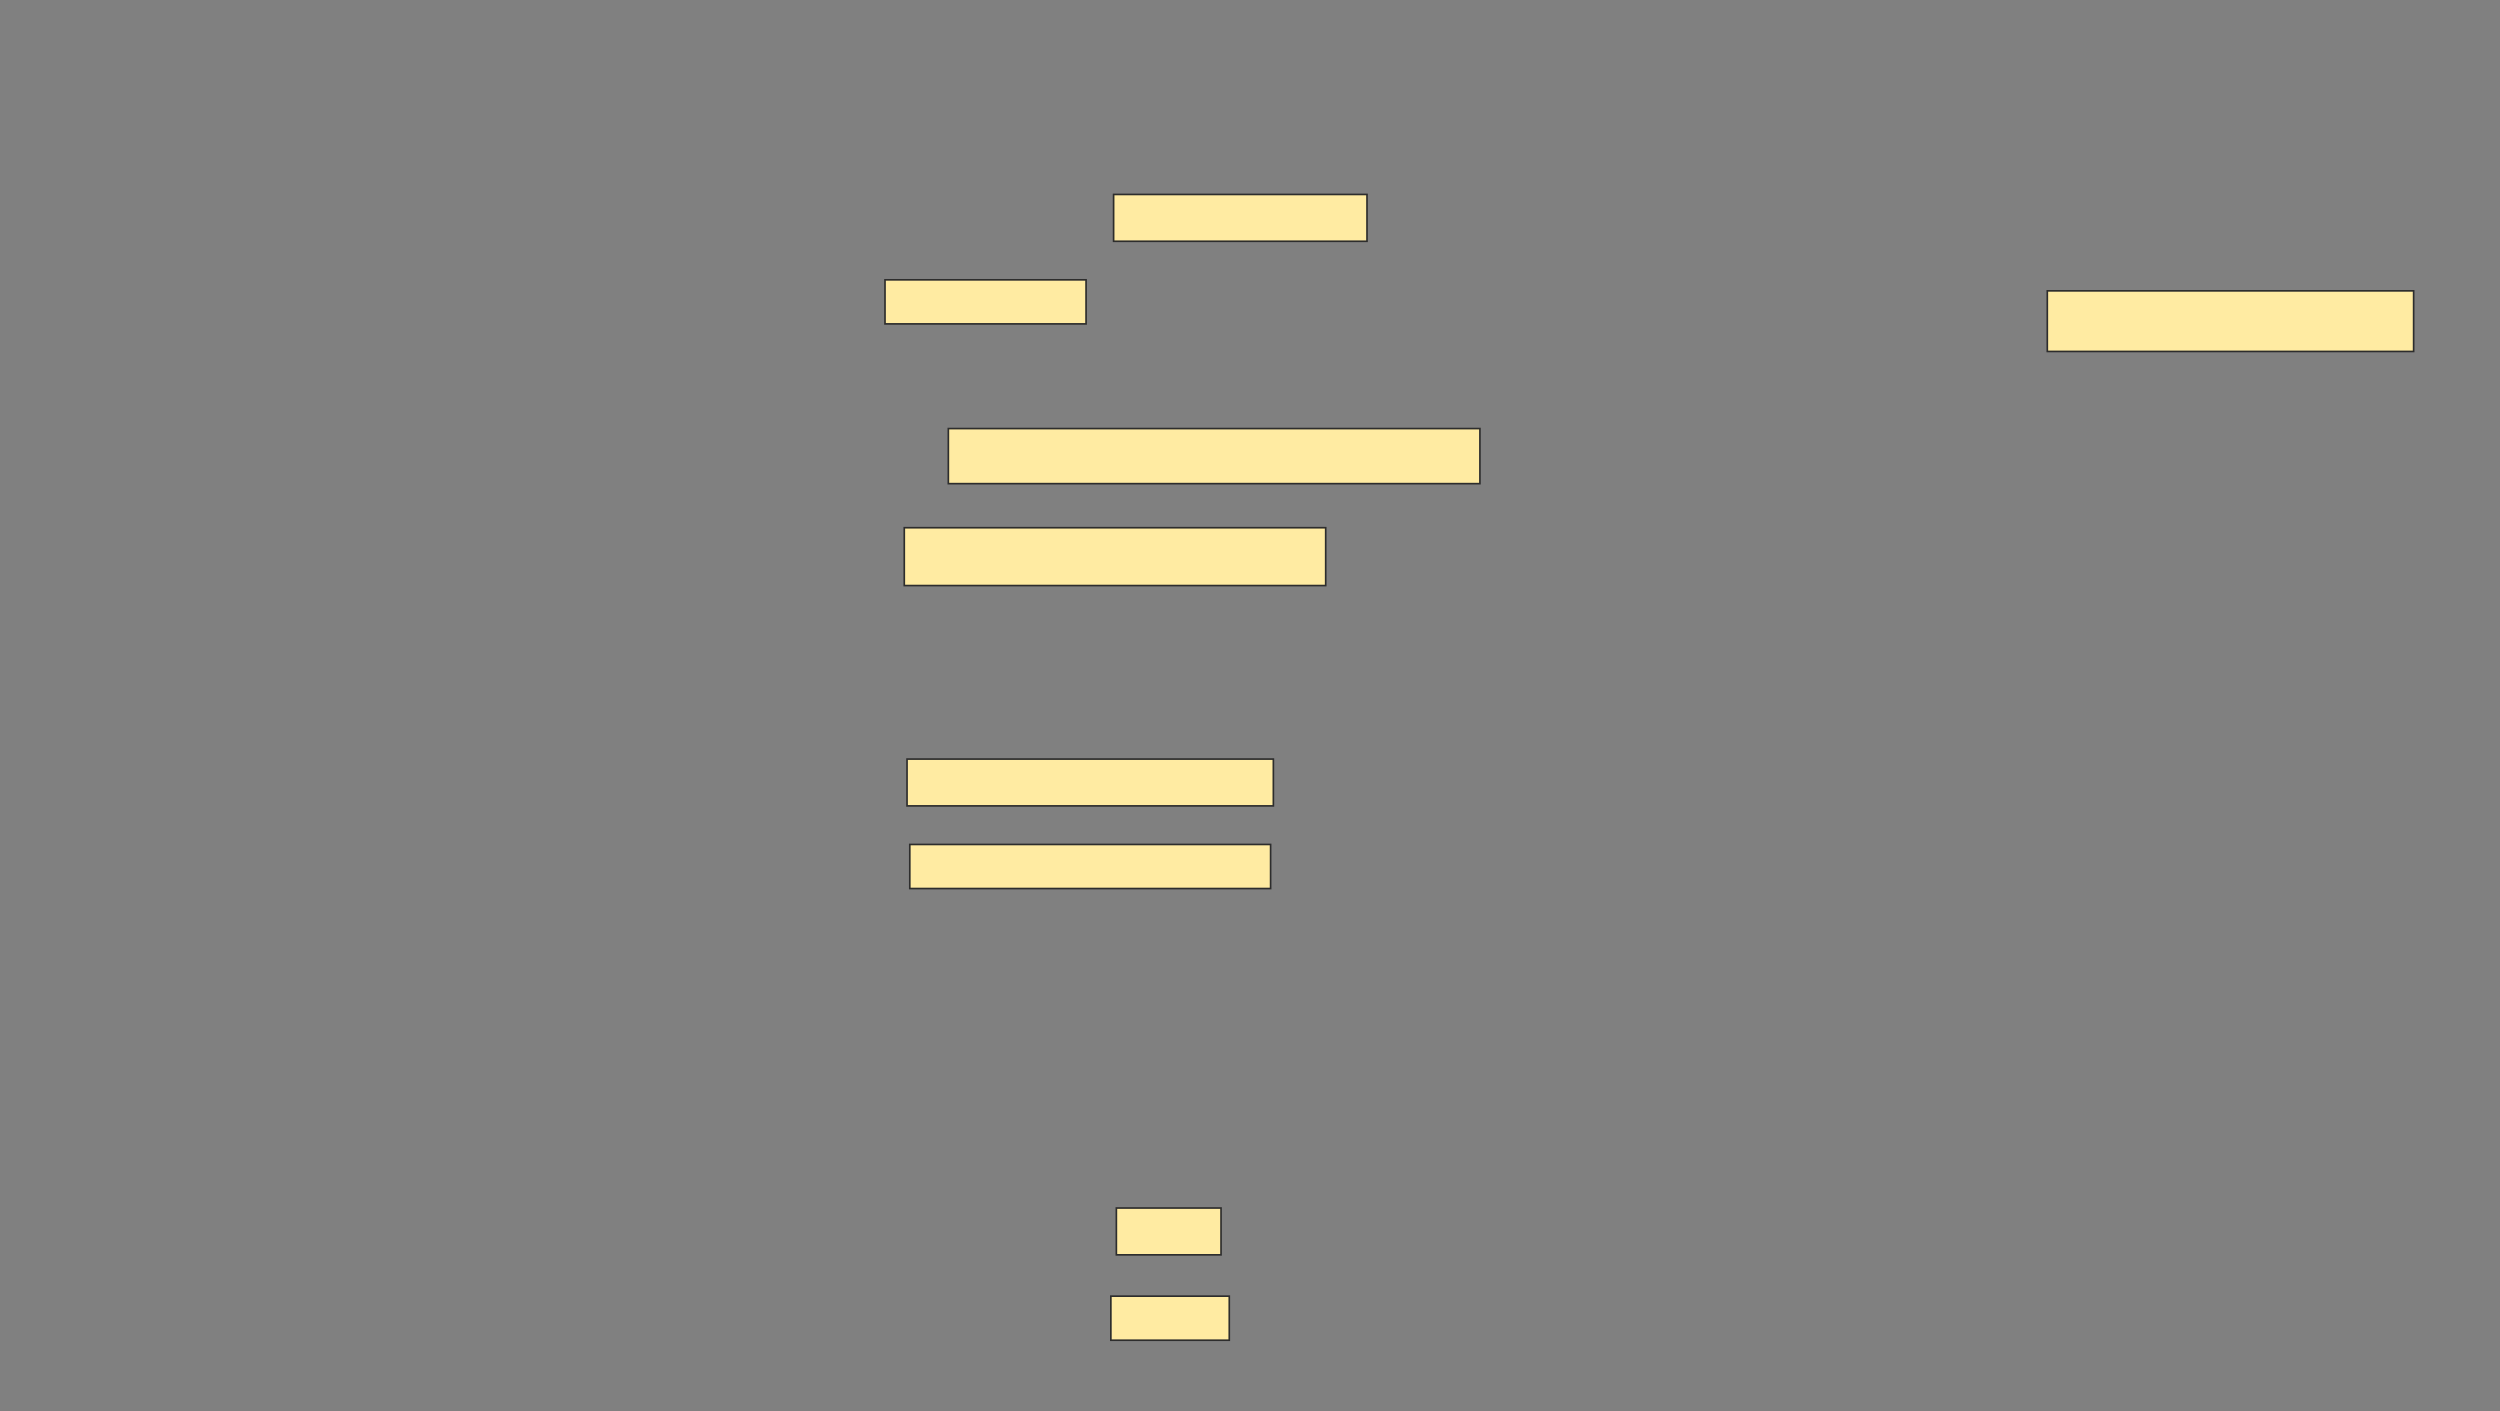 <svg xmlns="http://www.w3.org/2000/svg" width="1488" height="840">
 <rect width="100%" height="100%" fill="#808080" stroke="none"/>
 <!-- Created with Image Occlusion Enhanced -->
 <g>
  <title>Labels</title>
 </g>
 <g>
  <title>Masks</title>
  <g id="819769e73e514815aa220d1a7f67b580-ao-1">
   <rect height="36.066" width="218.033" y="173.115" x="1218.557" stroke="#2D2D2D" fill="#FFEBA2"/>
   <rect height="27.869" width="150.82" y="115.738" x="662.82" stroke="#2D2D2D" fill="#FFEBA2"/>
   <rect height="26.23" width="119.672" y="166.557" x="526.754" stroke="#2D2D2D" fill="#FFEBA2"/>
   <rect height="32.787" width="316.393" y="255.082" x="564.459" stroke="#2D2D2D" fill="#FFEBA2"/>
   <rect height="34.426" width="250.82" y="314.098" x="538.23" stroke="#2D2D2D" fill="#FFEBA2"/>
   <rect height="27.869" width="218.033" y="451.803" x="539.869" stroke="#2D2D2D" fill="#FFEBA2"/>
   <rect height="26.23" width="214.754" y="502.623" x="541.508" stroke="#2D2D2D" fill="#FFEBA2"/>
   <rect height="27.869" width="62.295" y="719.016" x="664.459" stroke="#2D2D2D" fill="#FFEBA2"/>
   <rect height="26.23" width="70.492" y="771.475" x="661.18" stroke="#2D2D2D" fill="#FFEBA2"/>
  </g>
 </g>
</svg>